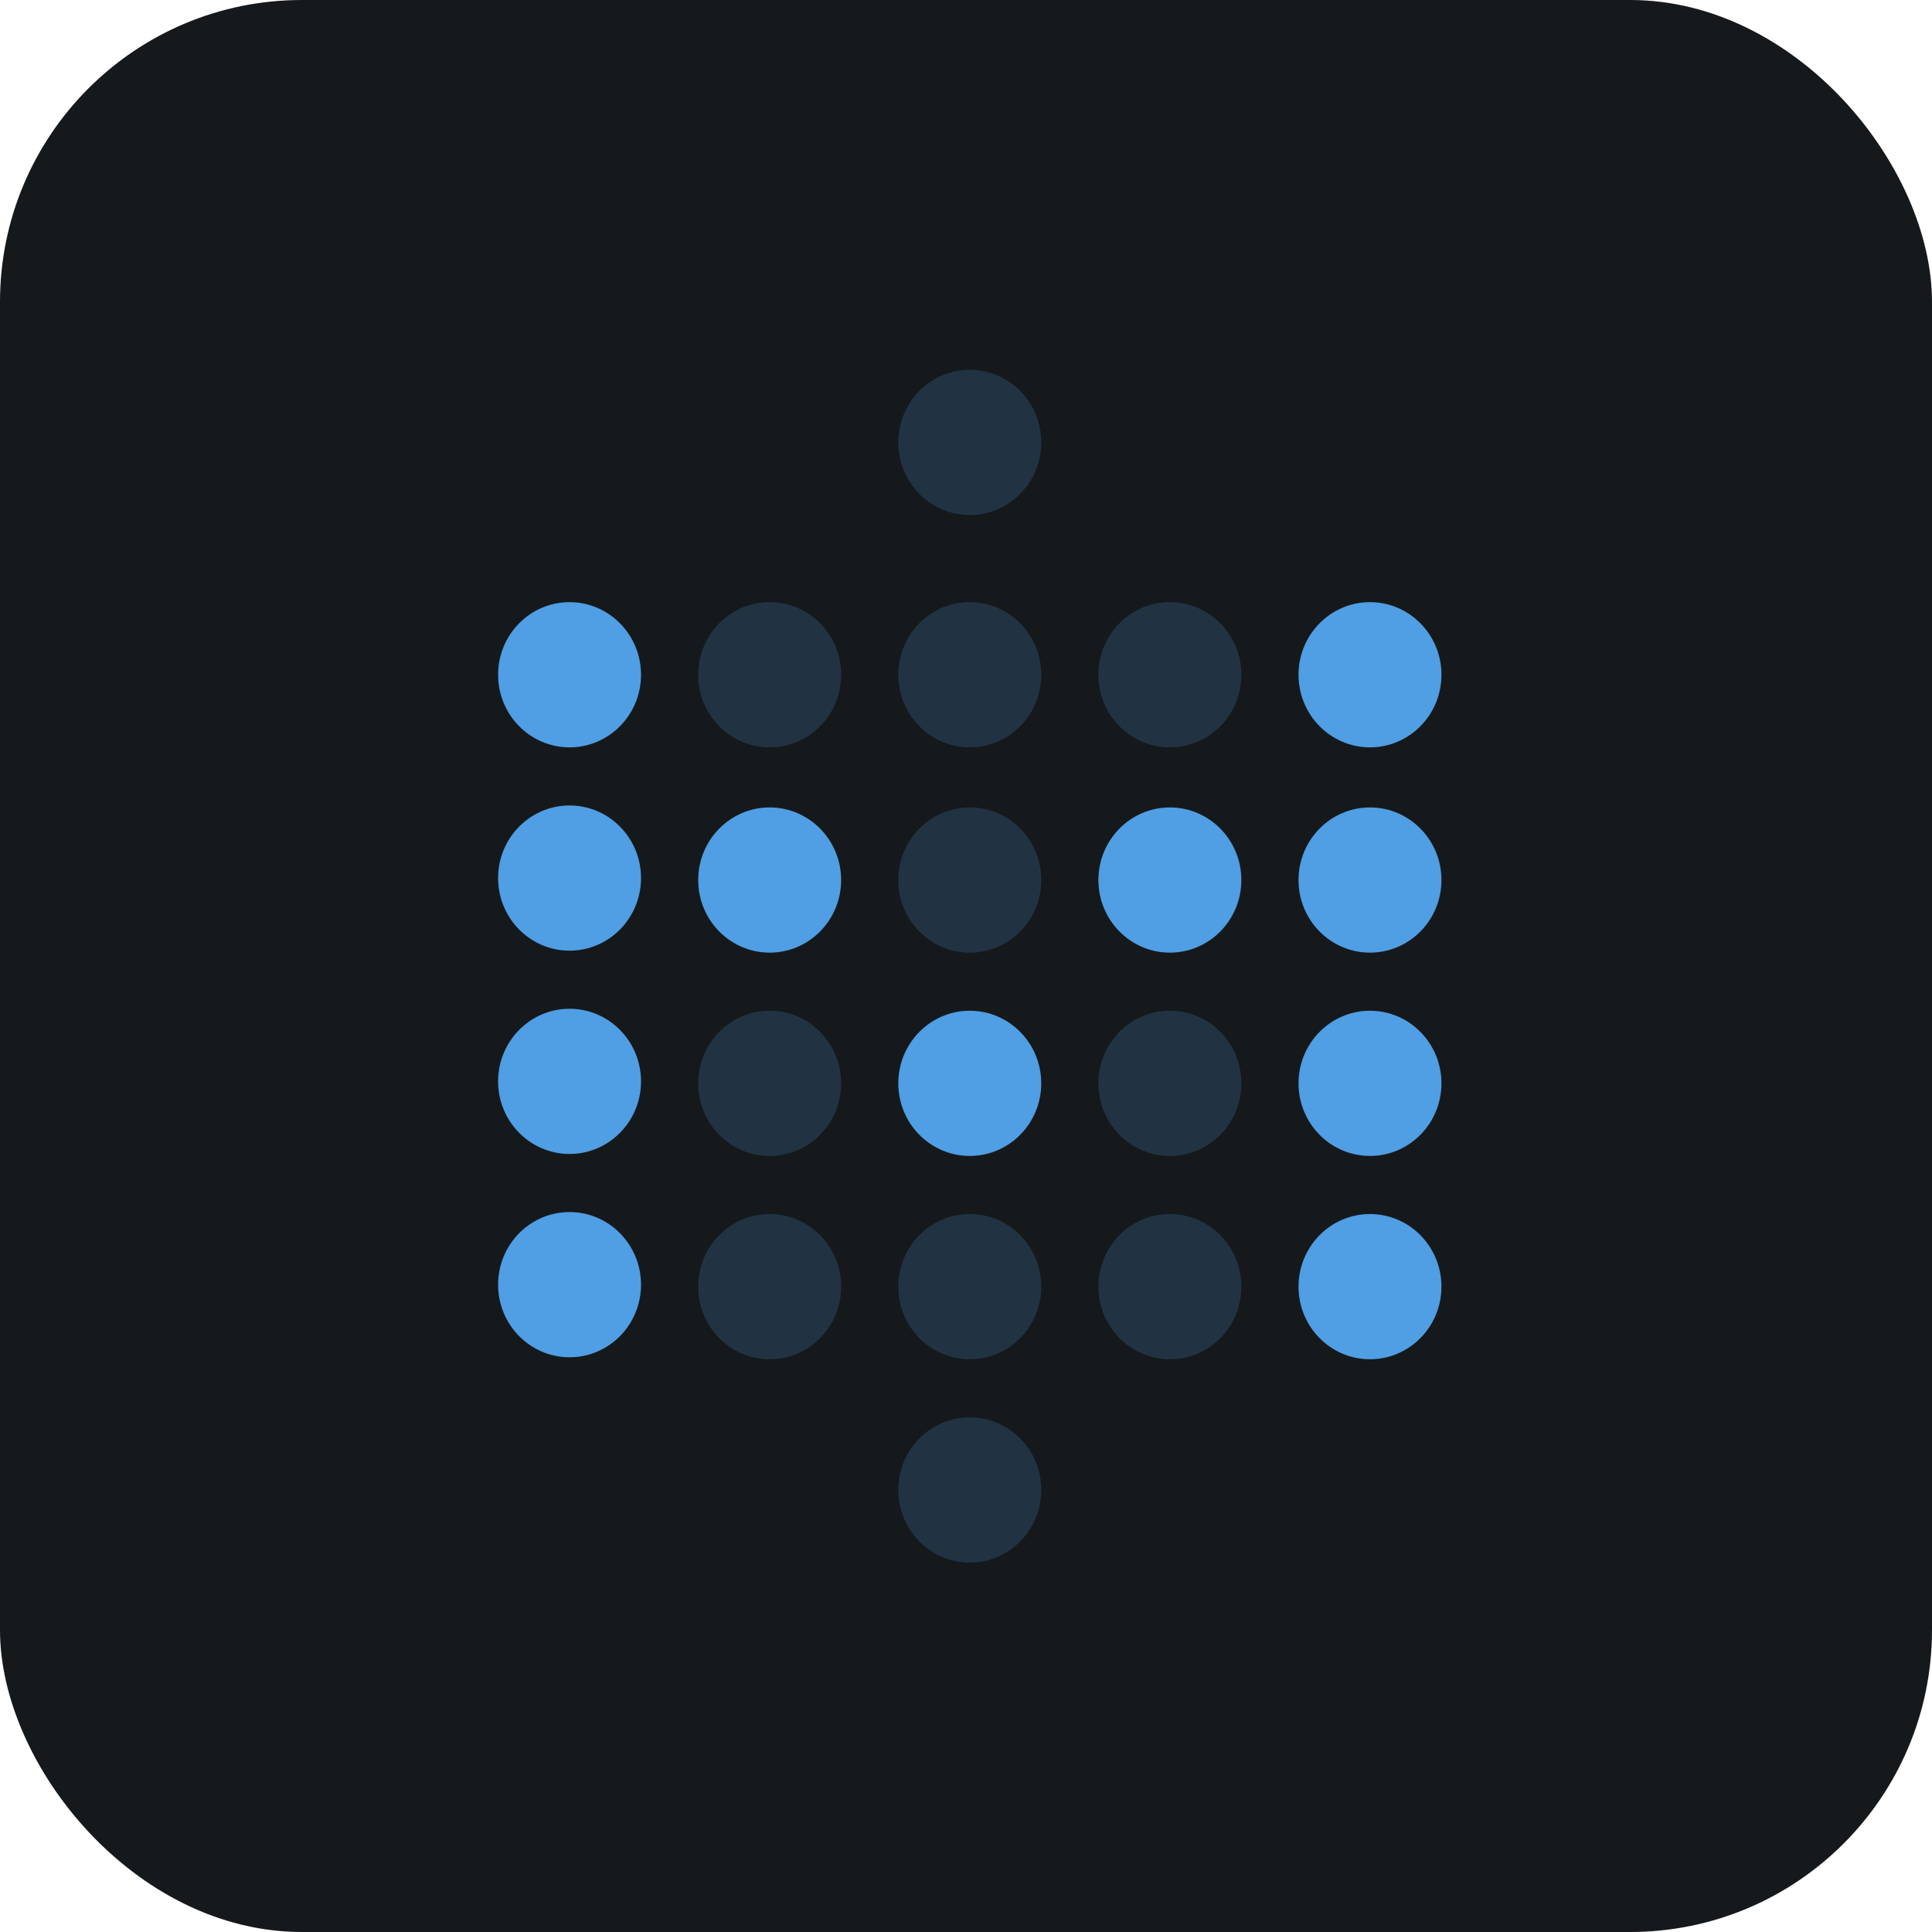 <svg width="256" height="256" title="Metabase" viewBox="0 0 256 256" fill="none" xmlns="http://www.w3.org/2000/svg" id="metabase">
<style>
#metabase {
    rect {fill: #15191C}

    @media (prefers-color-scheme: light) {
        rect {fill: #F4F2ED}
    }
}
</style>
<rect width="256" height="256" rx="40" fill="#15191C"/>
<path d="M75.47 99.03C80.7 99.03 84.939 94.722 84.939 89.409C84.939 84.095 80.7 79.787 75.47 79.787C70.24 79.787 66 84.095 66 89.409C66 94.722 70.24 99.03 75.47 99.03Z" fill="#509EE3"/>
<path d="M75.47 125.969C80.7 125.969 84.939 121.661 84.939 116.348C84.939 111.034 80.7 106.727 75.47 106.727C70.24 106.727 66 111.034 66 116.348C66 121.661 70.24 125.969 75.47 125.969Z" fill="#509EE3"/>
<path opacity="0.2" d="M101.985 99.03C107.215 99.03 111.455 94.722 111.455 89.409C111.455 84.095 107.215 79.787 101.985 79.787C96.755 79.787 92.515 84.095 92.515 89.409C92.515 94.722 96.755 99.03 101.985 99.03Z" fill="#509EE3"/>
<path d="M101.985 126.23C107.215 126.23 111.455 121.923 111.455 116.609C111.455 111.296 107.215 106.988 101.985 106.988C96.755 106.988 92.515 111.296 92.515 116.609C92.515 121.923 96.755 126.23 101.985 126.23Z" fill="#509EE3"/>
<path opacity="0.2" d="M128.5 99.03C133.73 99.03 137.97 94.722 137.97 89.409C137.97 84.095 133.73 79.787 128.5 79.787C123.27 79.787 119.03 84.095 119.03 89.409C119.03 94.722 123.27 99.03 128.5 99.03Z" fill="#509EE3"/>
<path opacity="0.2" d="M128.5 68.242C133.73 68.242 137.97 63.935 137.97 58.621C137.97 53.307 133.73 49 128.5 49C123.27 49 119.03 53.307 119.03 58.621C119.03 63.935 123.27 68.242 128.5 68.242Z" fill="#509EE3"/>
<path opacity="0.2" d="M128.5 126.23C133.73 126.23 137.97 121.923 137.97 116.609C137.97 111.296 133.73 106.988 128.5 106.988C123.27 106.988 119.03 111.296 119.03 116.609C119.03 121.923 123.27 126.23 128.5 126.23Z" fill="#509EE3"/>
<path opacity="0.2" d="M155.015 99.03C160.245 99.03 164.485 94.722 164.485 89.409C164.485 84.095 160.245 79.787 155.015 79.787C149.785 79.787 145.545 84.095 145.545 89.409C145.545 94.722 149.785 99.03 155.015 99.03Z" fill="#509EE3"/>
<path d="M181.53 99.03C186.76 99.03 191 94.722 191 89.409C191 84.095 186.76 79.787 181.53 79.787C176.3 79.787 172.061 84.095 172.061 89.409C172.061 94.722 176.3 99.03 181.53 99.03Z" fill="#509EE3"/>
<path d="M155.015 126.23C160.245 126.23 164.485 121.923 164.485 116.609C164.485 111.296 160.245 106.988 155.015 106.988C149.785 106.988 145.545 111.296 145.545 116.609C145.545 121.923 149.785 126.23 155.015 126.23Z" fill="#509EE3"/>
<path d="M181.53 126.23C186.76 126.23 191 121.923 191 116.609C191 111.296 186.76 106.988 181.53 106.988C176.3 106.988 172.061 111.296 172.061 116.609C172.061 121.923 176.3 126.23 181.53 126.23Z" fill="#509EE3"/>
<path d="M75.47 152.908C80.7 152.908 84.939 148.6 84.939 143.287C84.939 137.973 80.7 133.665 75.47 133.665C70.24 133.665 66 137.973 66 143.287C66 148.6 70.24 152.908 75.47 152.908Z" fill="#509EE3"/>
<path opacity="0.2" d="M101.985 153.169C107.215 153.169 111.455 148.862 111.455 143.548C111.455 138.235 107.215 133.927 101.985 133.927C96.755 133.927 92.515 138.235 92.515 143.548C92.515 148.862 96.755 153.169 101.985 153.169Z" fill="#509EE3"/>
<path d="M128.5 153.169C133.73 153.169 137.97 148.862 137.97 143.548C137.97 138.235 133.73 133.927 128.5 133.927C123.27 133.927 119.03 138.235 119.03 143.548C119.03 148.862 123.27 153.169 128.5 153.169Z" fill="#509EE3"/>
<path opacity="0.2" d="M155.015 153.169C160.245 153.169 164.485 148.862 164.485 143.548C164.485 138.235 160.245 133.927 155.015 133.927C149.785 133.927 145.545 138.235 145.545 143.548C145.545 148.862 149.785 153.169 155.015 153.169Z" fill="#509EE3"/>
<path d="M181.53 153.169C186.76 153.169 191 148.862 191 143.548C191 138.235 186.76 133.927 181.53 133.927C176.3 133.927 172.061 138.235 172.061 143.548C172.061 148.862 176.3 153.169 181.53 153.169Z" fill="#509EE3"/>
<path d="M75.47 179.847C80.7 179.847 84.939 175.539 84.939 170.226C84.939 164.912 80.7 160.604 75.47 160.604C70.24 160.604 66 164.912 66 170.226C66 175.539 70.24 179.847 75.47 179.847Z" fill="#509EE3"/>
<path opacity="0.2" d="M101.985 180.108C107.215 180.108 111.455 175.801 111.455 170.487C111.455 165.174 107.215 160.866 101.985 160.866C96.755 160.866 92.515 165.174 92.515 170.487C92.515 175.801 96.755 180.108 101.985 180.108Z" fill="#509EE3"/>
<path opacity="0.2" d="M128.5 180.108C133.73 180.108 137.97 175.801 137.97 170.487C137.97 165.174 133.73 160.866 128.5 160.866C123.27 160.866 119.03 165.174 119.03 170.487C119.03 175.801 123.27 180.108 128.5 180.108Z" fill="#509EE3"/>
<path opacity="0.2" d="M128.5 207.047C133.73 207.047 137.97 202.74 137.97 197.426C137.97 192.113 133.73 187.805 128.5 187.805C123.27 187.805 119.03 192.113 119.03 197.426C119.03 202.74 123.27 207.047 128.5 207.047Z" fill="#509EE3"/>
<path opacity="0.2" d="M155.015 180.108C160.245 180.108 164.485 175.801 164.485 170.487C164.485 165.174 160.245 160.866 155.015 160.866C149.785 160.866 145.545 165.174 145.545 170.487C145.545 175.801 149.785 180.108 155.015 180.108Z" fill="#509EE3"/>
<path d="M181.53 180.108C186.76 180.108 191 175.801 191 170.487C191 165.174 186.76 160.866 181.53 160.866C176.3 160.866 172.061 165.174 172.061 170.487C172.061 175.801 176.3 180.108 181.53 180.108Z" fill="#509EE3"/>
</svg>